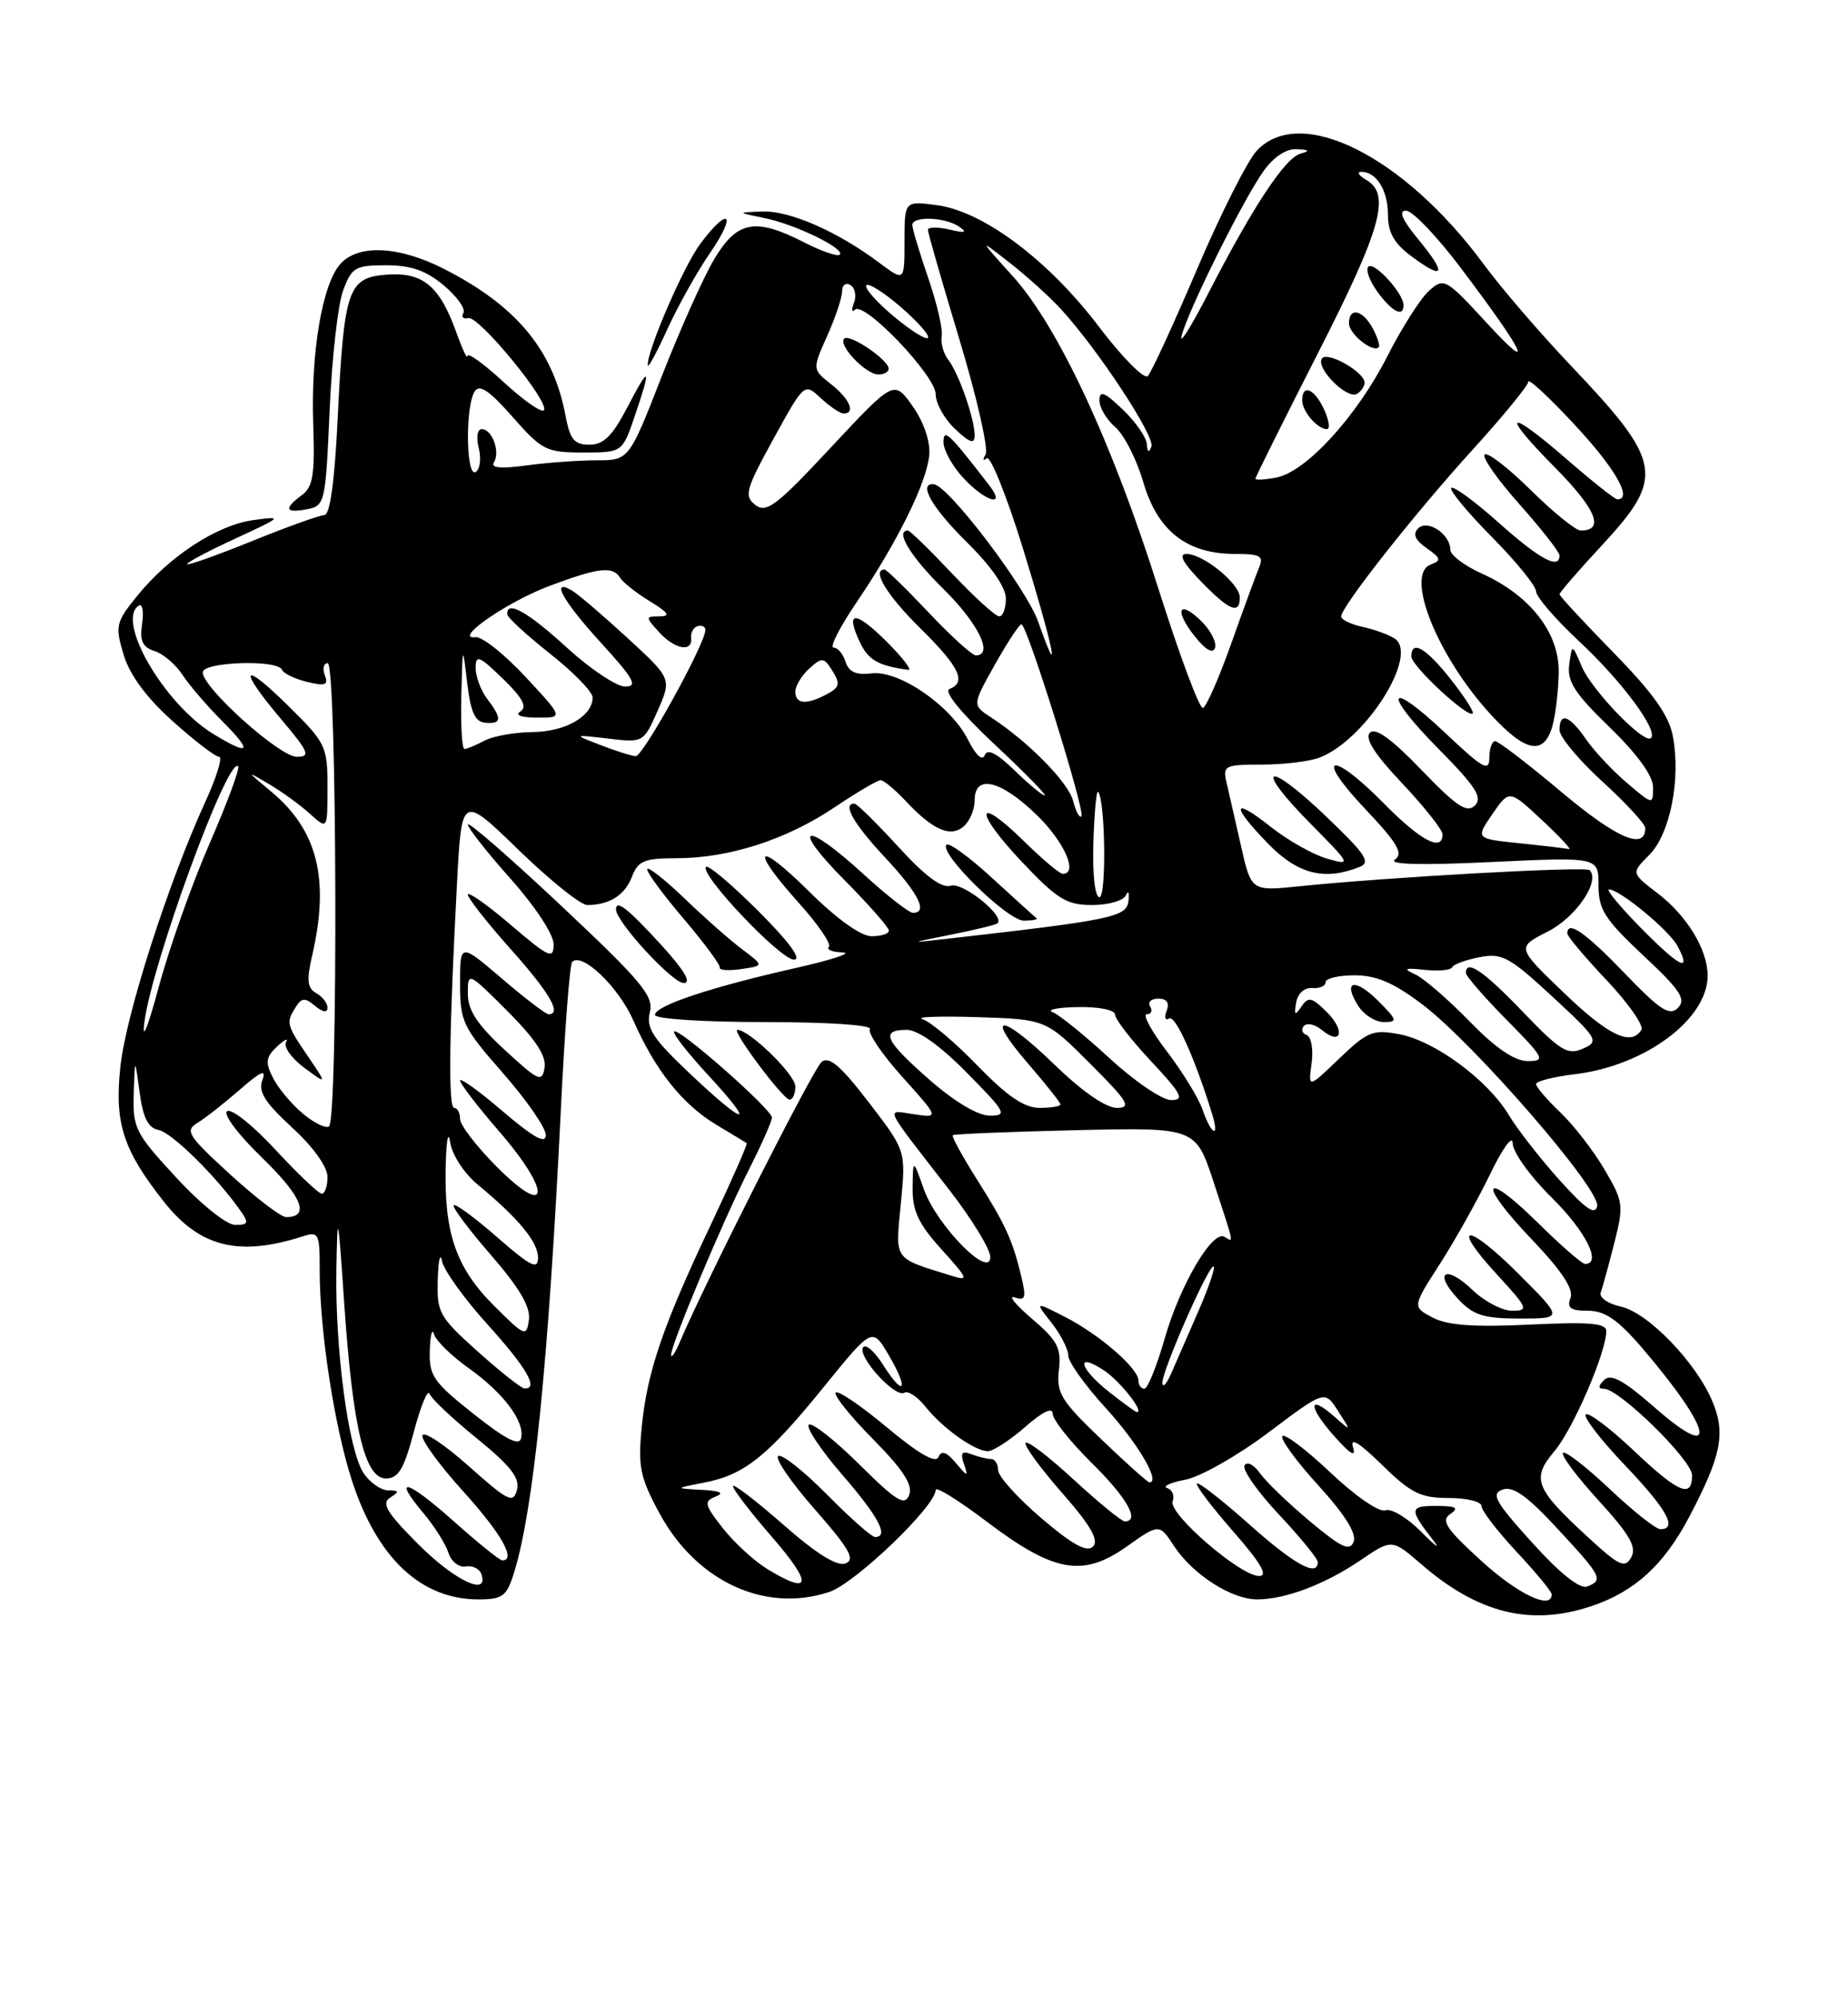 <?xml version="1.0" encoding="UTF-8" standalone="no"?>
<!DOCTYPE svg PUBLIC "-//W3C//DTD SVG 1.1//EN" "http://www.w3.org/Graphics/SVG/1.1/DTD/svg11.dtd" >
<svg xmlns="http://www.w3.org/2000/svg" xmlns:xlink="http://www.w3.org/1999/xlink" version="1.1" viewBox="0 0 237 256">
 <g >
 <path fill="currentColor"
d=" M 204.10 205.86 C 209.66 204.00 213.44 200.54 216.68 194.34 C 220.76 186.57 221.33 183.71 219.61 179.62 C 217.53 174.63 211.35 168.24 207.87 167.47 C 206.20 167.11 205.05 166.29 205.29 165.66 C 205.52 165.02 206.30 162.19 207.02 159.36 C 208.26 154.46 208.20 154.02 205.75 149.86 C 204.34 147.46 201.79 144.18 200.09 142.56 C 198.39 140.95 197.00 139.32 197.00 138.95 C 197.00 138.58 199.22 138.02 201.93 137.69 C 210.94 136.63 219.00 130.65 219.00 125.05 C 219.00 121.73 216.35 117.37 212.59 114.50 C 209.19 111.90 209.19 111.90 211.51 109.58 C 214.18 106.91 215.58 99.90 214.54 94.37 C 214.04 91.70 212.02 88.85 206.93 83.65 C 203.12 79.75 200.00 76.39 200.00 76.17 C 200.00 75.95 202.47 73.09 205.50 69.83 C 213.54 61.14 213.21 59.23 201.53 46.94 C 197.58 42.79 192.50 36.89 190.25 33.83 C 180.00 19.96 166.77 13.35 161.18 19.31 C 159.99 20.58 156.54 27.41 153.52 34.49 C 150.50 41.57 147.66 47.74 147.20 48.20 C 146.74 48.66 143.92 45.81 140.93 41.87 C 134.47 33.36 126.13 27.10 120.18 26.30 C 116.00 25.74 116.00 25.74 116.00 30.92 C 116.00 36.10 116.00 36.10 112.75 33.67 C 107.43 29.68 101.30 26.99 97.79 27.11 C 94.50 27.23 94.50 27.23 98.00 27.94 C 101.95 28.73 108.45 31.89 107.69 32.64 C 107.42 32.92 105.37 32.21 103.14 31.07 C 96.85 27.86 94.53 28.29 91.59 33.23 C 90.20 35.56 87.18 42.31 84.87 48.23 C 80.66 59.00 80.66 59.00 76.47 59.00 C 74.17 59.00 70.12 59.30 67.48 59.66 C 64.19 60.11 62.89 59.98 63.35 59.25 C 64.18 57.90 63.11 55.00 61.78 55.00 C 61.22 55.00 61.05 56.07 61.40 57.44 C 61.73 58.78 61.56 60.16 61.00 60.50 C 59.77 61.26 59.65 52.10 60.87 50.18 C 61.49 49.20 62.74 50.04 65.73 53.43 C 69.50 57.72 70.06 58.00 74.78 58.00 C 79.81 58.00 79.81 58.00 81.41 53.32 C 83.59 46.92 83.34 46.66 80.43 52.25 C 78.54 55.88 77.41 57.00 75.59 57.00 C 73.65 57.00 73.10 56.33 72.53 53.30 C 70.95 44.86 66.23 39.18 56.89 34.44 C 51.13 31.52 45.96 31.28 43.66 33.82 C 41.34 36.38 39.85 45.14 40.17 54.35 C 40.39 60.83 40.14 62.42 38.72 63.46 C 36.35 65.20 36.57 65.81 39.37 65.27 C 41.67 64.83 41.75 64.47 42.27 52.66 C 42.56 45.97 43.33 39.04 44.00 37.25 C 45.10 34.27 45.55 34.00 49.52 34.00 C 52.72 34.00 54.65 34.68 56.93 36.59 C 58.62 38.02 59.75 39.60 59.43 40.12 C 59.11 40.63 59.40 40.93 60.06 40.77 C 61.44 40.46 70.64 51.70 69.74 52.59 C 69.42 52.92 67.09 51.28 64.58 48.96 C 62.06 46.64 59.98 45.14 59.96 45.62 C 59.93 46.11 59.30 44.78 58.55 42.68 C 56.40 36.66 54.25 34.86 49.62 35.20 C 44.60 35.58 44.12 36.98 43.30 53.75 C 42.92 61.65 42.32 66.01 41.60 66.02 C 41.00 66.03 36.79 67.54 32.25 69.38 C 27.71 71.22 24.00 72.53 24.00 72.30 C 24.00 72.07 26.81 70.58 30.25 69.00 C 36.23 66.24 36.33 66.14 32.50 66.66 C 27.84 67.30 21.72 71.28 17.59 76.38 C 14.85 79.76 14.75 80.21 15.85 83.91 C 16.63 86.51 18.76 89.40 22.13 92.42 C 24.93 94.94 27.61 97.00 28.10 97.00 C 28.58 97.00 27.79 99.59 26.34 102.75 C 21.57 113.17 16.15 130.05 15.44 136.70 C 14.66 143.96 15.78 147.41 21.07 154.09 C 25.63 159.84 30.63 161.09 38.75 158.49 C 40.88 157.80 41.00 158.03 41.00 162.81 C 41.00 170.60 42.88 182.84 45.14 189.78 C 48.38 199.73 54.00 205.00 61.37 205.00 C 64.41 205.00 64.97 204.60 65.87 201.75 C 68.41 193.75 70.33 174.82 71.93 142.17 C 72.42 132.09 73.07 123.59 73.38 123.29 C 74.66 122.01 79.33 126.50 81.24 130.83 C 84.05 137.20 87.52 141.55 91.86 144.16 C 93.86 145.36 95.62 146.42 95.76 146.52 C 95.91 146.61 93.81 151.37 91.10 157.10 C 84.94 170.09 82.95 175.97 82.28 183.13 C 81.81 188.01 82.12 189.46 84.61 194.02 C 89.34 202.71 98.12 206.77 106.34 204.05 C 109.67 202.95 120.00 193.05 120.00 190.96 C 120.00 190.48 122.92 192.29 126.49 194.99 C 135.13 201.53 138.83 202.21 144.43 198.27 C 148.67 195.27 148.67 195.27 150.58 198.18 C 152.97 201.81 157.95 205.00 161.22 205.00 C 164.84 205.00 169.94 203.07 174.51 199.96 C 178.51 197.24 178.51 197.24 182.31 200.52 C 189.59 206.81 196.33 208.46 204.10 205.86 Z  M 91.08 32.39 C 94.55 27.34 93.46 26.36 89.81 31.25 C 87.63 34.17 82.88 45.19 83.08 46.84 C 83.13 47.20 84.27 45.09 85.61 42.14 C 86.96 39.19 89.42 34.80 91.08 32.39 Z  M 189.94 200.03 C 185.46 195.94 184.76 194.89 186.00 194.05 C 187.16 193.26 186.76 193.03 184.19 193.02 C 180.71 193.00 180.69 193.44 183.90 197.55 C 184.78 198.68 184.04 198.13 182.26 196.33 C 180.48 194.53 178.41 193.29 177.66 193.58 C 176.88 193.87 173.81 191.76 170.60 188.72 C 167.47 185.76 164.70 183.67 164.45 184.08 C 164.20 184.49 166.29 187.34 169.10 190.42 C 172.45 194.09 174.00 196.55 173.60 197.60 C 173.11 198.88 172.04 198.38 167.98 194.98 C 165.22 192.67 162.34 189.90 161.58 188.82 C 160.83 187.74 159.94 187.29 159.61 187.82 C 159.28 188.35 161.26 191.18 164.01 194.11 C 166.75 197.03 169.00 199.78 169.00 200.21 C 169.00 202.19 166.00 200.54 160.20 195.37 C 156.74 192.29 153.73 189.94 153.51 190.15 C 153.30 190.37 155.38 193.12 158.14 196.27 C 161.71 200.35 162.68 202.00 161.47 202.00 C 159.06 202.00 149.79 193.99 150.39 192.43 C 150.66 191.71 150.35 190.95 149.69 190.73 C 149.04 190.51 150.08 190.03 152.00 189.66 C 153.93 189.30 158.74 186.57 162.70 183.59 C 169.89 178.18 169.89 178.18 171.60 180.84 C 173.31 183.50 173.31 183.50 171.15 181.59 C 167.75 178.59 167.72 180.26 171.10 184.06 C 173.17 186.40 173.95 186.86 173.52 185.50 C 173.10 184.16 174.32 184.90 177.23 187.75 C 180.95 191.39 182.18 192.00 185.79 192.00 C 188.10 192.00 190.00 192.47 190.00 193.04 C 190.00 193.62 192.03 196.25 194.50 198.90 C 196.97 201.54 199.00 204.00 199.00 204.35 C 199.00 206.41 194.66 204.34 189.94 200.03 Z  M 196.50 197.73 C 191.74 192.48 191.18 191.46 192.70 190.92 C 194.03 190.44 195.86 191.74 199.70 195.89 C 205.43 202.06 205.67 202.53 203.54 203.35 C 202.61 203.70 200.06 201.67 196.50 197.73 Z  M 53.65 197.94 C 49.59 193.87 48.88 192.69 50.04 191.95 C 51.26 191.18 51.21 191.03 49.77 191.02 C 48.82 191.01 47.39 189.99 46.59 188.75 C 44.67 185.77 42.96 172.86 43.14 162.68 C 43.28 155.07 43.35 155.37 44.14 167.00 C 45.24 183.04 46.78 189.50 49.49 189.50 C 51.09 189.50 51.81 188.30 53.08 183.50 C 53.95 180.20 54.86 178.02 55.08 178.64 C 55.31 179.27 58.05 181.85 61.16 184.37 C 65.48 187.88 66.70 189.44 66.30 190.96 C 65.83 192.75 65.17 192.42 60.15 187.95 C 57.06 185.19 54.37 183.40 54.18 183.97 C 53.99 184.54 56.35 187.78 59.42 191.17 C 64.33 196.60 66.25 200.00 64.41 200.00 C 64.09 200.00 61.30 197.76 58.23 195.02 C 52.17 189.62 50.21 189.09 54.31 193.95 C 55.71 195.62 57.15 197.90 57.51 199.02 C 57.86 200.14 58.86 200.93 59.72 200.78 C 60.59 200.62 61.49 201.06 61.73 201.75 C 62.76 204.70 58.32 202.61 53.65 197.94 Z  M 98.41 201.11 C 96.71 200.07 94.14 197.71 92.69 195.86 C 90.33 192.85 90.24 192.43 91.78 191.82 C 92.95 191.36 92.38 191.08 90.00 190.96 C 86.50 190.77 86.50 190.77 90.31 190.03 C 95.48 189.03 98.41 186.69 105.68 177.73 C 111.87 170.11 111.87 170.11 113.97 173.68 C 116.60 178.14 115.97 179.23 113.25 174.93 C 112.15 173.20 111.00 172.19 110.68 172.71 C 109.95 173.89 114.83 179.23 115.98 178.51 C 116.45 178.22 117.66 179.01 118.67 180.28 C 120.90 183.07 125.00 186.00 126.69 186.00 C 127.37 186.00 129.52 184.60 131.47 182.90 C 133.66 180.97 135.00 180.32 135.00 181.18 C 135.00 181.95 137.25 184.79 140.00 187.50 C 144.52 191.95 146.25 195.00 144.25 195.00 C 143.84 195.00 140.90 192.59 137.71 189.66 C 134.53 186.72 131.75 184.60 131.53 184.94 C 131.32 185.29 133.42 188.17 136.21 191.35 C 139.88 195.53 140.97 197.43 140.18 198.22 C 139.39 199.01 137.56 198.01 133.54 194.58 C 130.49 191.98 128.00 189.21 128.00 188.42 C 128.00 187.64 127.59 187.00 127.08 187.00 C 126.58 187.00 125.45 186.72 124.57 186.39 C 123.35 185.92 123.13 186.22 123.62 187.64 C 124.21 189.33 124.11 189.32 122.57 187.50 C 121.36 186.07 120.73 185.86 120.35 186.76 C 120.00 187.60 117.78 186.32 113.78 182.98 C 110.46 180.20 107.49 178.18 107.18 178.49 C 106.87 178.80 109.02 181.48 111.95 184.45 C 115.83 188.38 117.09 190.32 116.60 191.60 C 116.03 193.08 114.99 192.44 110.16 187.65 C 106.98 184.51 104.09 182.25 103.72 182.62 C 103.35 182.98 105.29 185.87 108.02 189.03 C 112.69 194.41 114.05 197.00 112.22 197.00 C 111.78 197.00 109.01 194.55 106.05 191.55 C 103.08 188.55 100.28 186.33 99.81 186.62 C 99.34 186.91 101.45 189.99 104.50 193.46 C 108.94 198.52 109.72 199.89 108.43 200.39 C 107.35 200.80 104.68 199.14 100.41 195.38 C 96.88 192.29 94.00 190.09 94.00 190.49 C 94.00 190.90 96.29 193.88 99.10 197.11 C 104.27 203.08 104.02 204.53 98.41 201.11 Z  M 203.57 196.95 C 196.84 190.75 196.37 189.53 199.37 185.98 C 201.76 183.14 206.00 173.31 206.00 170.61 C 206.00 169.59 203.85 169.41 196.18 169.78 C 189.01 170.12 185.65 169.88 183.74 168.88 C 181.12 167.50 181.12 167.50 184.66 162.00 C 186.61 158.97 189.50 153.80 191.10 150.50 C 192.72 147.14 194.00 145.40 194.00 146.54 C 194.00 147.66 196.25 150.79 199.00 153.50 C 203.36 157.80 205.48 162.00 203.28 162.00 C 202.89 162.00 200.20 159.66 197.31 156.81 C 190.14 149.73 189.37 151.44 196.40 158.81 C 200.28 162.87 201.85 165.24 201.41 166.36 C 200.92 167.64 201.41 168.00 203.64 168.00 C 205.81 168.00 207.48 169.14 210.58 172.75 C 219.63 183.31 220.56 187.71 212.18 180.38 C 208.22 176.91 206.58 176.02 205.73 176.87 C 204.94 177.66 204.93 178.00 205.69 178.00 C 207.67 178.00 217.00 187.15 217.00 189.09 C 217.00 192.11 215.27 191.37 209.43 185.84 C 206.43 183.01 203.70 180.96 203.37 181.30 C 203.04 181.63 205.29 184.55 208.38 187.79 C 213.78 193.45 215.20 196.00 212.94 196.00 C 212.36 196.00 209.43 193.68 206.43 190.84 C 203.43 188.01 200.74 185.93 200.45 186.22 C 200.16 186.51 202.22 189.26 205.03 192.34 C 209.02 196.71 209.93 198.30 209.20 199.61 C 208.38 201.07 207.65 200.72 203.57 196.95 Z  M 194.78 163.30 C 188.10 156.62 185.86 156.72 192.04 163.42 C 195.95 167.67 196.09 168.00 193.93 168.00 C 192.65 168.00 190.35 166.80 188.82 165.32 C 185.37 162.02 183.77 163.06 187.00 166.50 C 188.96 168.59 190.27 169.00 194.91 169.00 C 200.48 169.00 200.48 169.00 194.78 163.30 Z  M 141.21 184.45 C 136.07 179.54 135.46 178.53 135.80 175.60 C 136.13 172.78 135.62 171.82 132.34 169.02 C 130.23 167.22 129.23 165.99 130.13 166.29 C 131.50 166.76 131.63 166.34 130.99 163.67 C 129.85 158.91 128.98 157.01 125.27 151.14 C 123.41 148.19 122.02 145.66 122.19 145.50 C 122.36 145.35 129.44 145.06 137.92 144.86 C 153.33 144.50 153.33 144.50 155.64 151.50 C 158.34 159.72 158.25 159.27 157.05 158.53 C 155.52 157.58 151.34 164.67 149.36 171.59 C 148.35 175.11 147.18 178.00 146.76 178.00 C 146.34 178.00 146.00 177.53 146.00 176.95 C 146.00 175.38 141.01 171.06 136.60 168.80 C 132.70 166.81 132.70 166.81 134.85 169.54 C 136.03 171.04 137.00 172.93 137.00 173.74 C 137.00 174.56 139.19 177.62 141.87 180.54 C 145.97 185.04 148.88 190.00 147.41 190.00 C 147.18 190.00 144.39 187.50 141.21 184.45 Z  M 60.75 181.24 C 55.58 177.15 55.01 176.33 55.12 173.10 C 55.18 171.12 55.42 170.18 55.66 171.00 C 55.89 171.82 57.88 173.78 60.08 175.34 C 64.59 178.55 67.33 182.20 66.83 184.35 C 66.60 185.38 64.84 184.48 60.75 181.24 Z  M 142.25 178.42 C 138.42 175.40 137.86 173.21 141.54 175.62 C 143.62 176.98 146.82 181.03 145.79 180.99 C 145.63 180.98 144.04 179.83 142.25 178.42 Z  M 61.25 173.21 C 56.31 168.78 56.01 168.23 56.14 164.00 C 56.21 161.53 56.46 160.46 56.69 161.64 C 56.92 162.82 59.56 166.49 62.56 169.80 C 67.57 175.34 69.14 178.07 67.25 177.96 C 66.84 177.93 64.14 175.80 61.25 173.21 Z  M 149.07 177.26 C 148.99 175.75 155.14 161.80 155.66 162.33 C 155.86 162.53 154.97 165.13 153.67 168.10 C 152.37 171.07 150.82 174.62 150.22 176.00 C 149.62 177.38 149.10 177.94 149.07 177.26 Z  M 86.07 173.69 C 85.97 172.53 92.57 156.80 96.04 149.92 C 97.67 146.70 99.00 143.69 99.00 143.25 C 99.00 142.20 87.02 131.65 86.46 132.21 C 86.23 132.44 88.19 134.96 90.83 137.81 C 97.09 144.59 95.73 144.46 88.46 137.59 C 83.72 133.11 82.84 131.76 83.34 129.76 C 83.87 127.67 82.35 125.85 71.98 116.10 C 65.39 109.91 60.00 105.22 60.00 105.68 C 60.01 106.13 62.48 109.27 65.50 112.66 C 68.65 116.19 71.00 119.77 71.00 121.03 C 71.00 123.01 70.43 122.75 65.50 118.54 C 62.48 115.96 60.00 114.22 60.00 114.67 C 60.01 115.13 62.48 118.27 65.50 121.66 C 70.50 127.25 72.09 130.00 70.36 130.00 C 70.00 130.00 67.30 127.94 64.36 125.42 C 59.00 120.85 59.00 120.85 59.00 126.06 C 59.00 130.96 59.34 131.66 64.50 137.54 C 67.53 140.99 70.00 144.56 70.00 145.48 C 70.00 146.68 68.44 145.82 64.50 142.46 C 61.48 139.87 59.00 138.09 59.00 138.49 C 59.00 138.90 61.29 141.87 64.08 145.09 C 70.76 152.81 70.51 156.35 63.75 149.59 C 61.14 146.98 59.00 144.20 59.00 143.42 C 59.00 142.64 58.66 142.00 58.25 142.00 C 57.47 142.00 57.59 132.47 58.61 113.18 C 59.21 101.86 59.21 101.86 66.50 108.93 C 70.51 112.82 74.47 116.00 75.31 116.00 C 78.15 116.00 80.15 114.74 81.05 112.36 C 81.83 110.33 82.62 110.00 86.79 110.00 C 93.48 110.00 100.89 107.61 107.02 103.48 C 109.87 101.57 112.53 100.00 112.93 100.00 C 113.33 100.00 114.74 101.17 116.08 102.59 C 119.61 106.37 121.85 107.37 123.56 105.95 C 124.35 105.29 125.00 103.76 125.00 102.54 C 125.00 99.17 128.39 100.00 133.02 104.52 C 136.53 107.95 138.30 112.00 136.29 112.00 C 135.90 112.00 133.66 110.12 131.31 107.81 C 125.08 101.70 124.86 103.91 131.03 110.44 C 135.60 115.27 136.78 116.00 140.06 116.00 C 142.14 116.00 144.09 115.44 144.40 114.75 C 144.71 114.06 144.85 114.40 144.72 115.49 C 144.47 117.54 142.62 117.92 121.50 120.32 C 116.50 120.89 116.50 120.89 122.00 119.79 C 125.03 119.19 127.69 118.54 127.92 118.35 C 128.97 117.46 123.49 113.03 121.94 113.52 C 120.78 113.89 118.66 112.31 115.20 108.53 C 112.42 105.49 109.89 103.00 109.57 103.00 C 107.99 103.00 109.45 105.56 113.50 109.90 C 117.80 114.50 119.06 117.00 117.08 117.00 C 116.57 117.00 113.70 114.75 110.69 112.00 C 103.13 105.09 101.27 105.70 108.28 112.78 C 111.43 115.96 114.00 118.88 114.00 119.28 C 114.00 119.68 113.00 120.00 111.78 120.00 C 110.42 120.00 107.32 117.79 103.78 114.28 C 96.97 107.54 96.03 108.59 102.47 115.76 C 104.93 118.49 106.65 121.01 106.30 121.36 C 105.95 121.71 106.75 122.04 108.08 122.08 C 109.41 122.13 106.68 123.03 102.01 124.08 C 91.14 126.53 84.00 128.91 84.00 130.08 C 84.00 130.60 90.17 131.00 98.06 131.00 C 106.10 131.00 111.88 131.38 111.56 131.90 C 111.26 132.39 113.13 135.16 115.73 138.04 C 120.45 143.29 120.45 143.29 117.22 142.82 C 113.53 142.28 113.10 141.37 121.75 152.52 C 124.64 156.25 127.00 160.11 127.00 161.10 C 127.00 164.05 120.14 157.08 118.49 152.45 C 117.09 148.50 117.09 148.50 117.04 152.25 C 117.01 155.21 117.79 156.87 120.75 160.14 C 124.20 163.96 124.30 164.23 122.00 163.51 C 114.48 161.17 114.82 161.65 115.53 154.25 C 116.19 147.50 116.19 147.50 111.41 141.28 C 107.79 136.57 106.32 135.32 105.36 136.12 C 104.27 137.02 90.39 164.44 87.19 172.00 C 86.61 173.38 86.10 174.14 86.07 173.69 Z  M 102.00 139.25 C 102.00 137.74 96.11 132.00 94.57 132.00 C 93.75 132.00 100.38 140.87 101.25 140.94 C 101.66 140.97 102.00 140.21 102.00 139.25 Z  M 84.92 121.25 C 80.53 116.44 79.00 115.24 79.00 116.56 C 79.00 118.15 86.23 126.00 87.69 126.00 C 88.72 126.00 87.76 124.37 84.92 121.25 Z  M 95.24 121.72 C 93.73 120.60 90.36 117.63 87.75 115.12 C 85.14 112.62 83.00 110.96 83.00 111.43 C 83.00 111.90 85.14 114.79 87.75 117.85 C 90.36 120.92 92.41 123.70 92.31 124.03 C 92.21 124.36 93.44 124.44 95.05 124.21 C 97.98 123.78 97.98 123.78 95.24 121.72 Z  M 97.28 116.80 C 93.86 113.38 90.84 110.83 90.55 111.11 C 89.66 112.01 100.07 123.00 101.82 123.00 C 102.88 123.00 101.23 120.75 97.28 116.80 Z  M 132.92 117.68 C 132.69 117.51 130.13 115.19 127.23 112.53 C 124.34 109.87 121.71 107.96 121.39 108.27 C 120.35 109.31 129.20 118.00 131.29 118.00 C 132.42 118.00 133.15 117.86 132.92 117.68 Z  M 63.31 167.31 C 58.49 162.49 56.95 158.04 57.16 149.50 C 57.23 146.20 57.49 144.80 57.73 146.38 C 57.98 148.04 59.50 150.38 61.32 151.88 C 66.56 156.22 69.00 159.19 69.00 161.22 C 69.00 162.80 68.04 162.31 63.80 158.61 C 60.94 156.11 58.42 154.25 58.19 154.48 C 57.96 154.71 60.11 157.58 62.97 160.87 C 66.65 165.11 68.06 167.52 67.83 169.17 C 67.52 171.39 67.30 171.30 63.31 167.31 Z  M 22.61 150.94 C 17.36 145.27 17.01 144.59 17.15 140.19 C 17.30 135.50 17.30 135.50 17.90 139.99 C 18.34 143.27 19.00 144.58 20.33 144.83 C 22.03 145.15 27.73 150.77 30.81 155.14 C 31.95 156.76 31.87 157.00 30.16 157.00 C 29.06 157.00 25.77 154.36 22.61 150.94 Z  M 29.50 150.51 C 24.11 145.58 23.68 144.92 25.31 143.93 C 26.31 143.33 28.75 141.41 30.75 139.67 C 33.45 137.31 34.20 136.99 33.65 138.43 C 33.09 139.91 33.96 141.30 37.46 144.52 C 40.16 146.99 42.00 149.56 42.00 150.84 C 42.00 152.03 41.67 153.00 41.27 153.00 C 40.87 153.00 38.20 150.47 35.35 147.39 C 32.50 144.30 29.71 142.06 29.14 142.42 C 28.55 142.78 30.53 145.41 33.66 148.44 C 38.74 153.36 39.80 156.00 36.69 156.00 C 36.04 156.00 32.80 153.53 29.50 150.51 Z  M 200.00 151.25 C 197.53 148.50 194.60 144.75 193.50 142.92 C 190.80 138.42 184.01 133.41 179.45 132.56 C 176.07 131.92 175.37 132.21 171.75 135.68 C 167.77 139.50 167.77 139.50 168.21 136.27 C 168.45 134.49 168.17 132.88 167.57 132.66 C 166.98 132.45 166.83 131.92 167.23 131.49 C 167.63 131.07 168.65 131.29 169.50 132.00 C 172.02 134.09 172.59 132.14 170.16 129.72 C 168.24 127.81 167.79 127.71 166.91 129.00 C 166.08 130.23 165.95 130.14 166.23 128.50 C 166.43 127.34 167.29 126.56 168.29 126.64 C 169.23 126.72 170.00 126.38 170.00 125.89 C 170.00 125.40 171.69 125.00 173.75 125.01 C 176.53 125.01 178.77 125.98 182.44 128.76 C 189.08 133.80 205.26 152.44 204.83 154.58 C 204.59 155.82 203.34 154.96 200.00 151.25 Z  M 176.76 128.30 C 173.75 125.29 172.15 125.67 174.17 128.90 C 174.89 130.06 176.38 131.00 177.47 131.00 C 179.27 131.00 179.21 130.76 176.76 128.30 Z  M 38.79 142.69 C 37.36 141.49 35.65 139.44 35.00 138.13 C 34.00 136.16 34.09 135.49 35.54 134.13 C 36.50 133.24 37.01 132.99 36.68 133.59 C 36.35 134.19 37.40 135.66 39.02 136.86 C 41.96 139.03 41.96 139.03 39.48 135.38 C 36.71 131.30 36.66 131.09 37.94 129.06 C 38.69 127.87 39.12 127.85 40.42 128.94 C 41.40 129.75 42.00 129.84 42.00 129.17 C 42.00 128.58 41.35 127.73 40.55 127.29 C 39.41 126.65 39.30 125.64 40.03 122.49 C 42.30 112.68 40.74 106.42 34.77 101.45 C 31.53 98.75 31.53 98.75 34.50 100.50 C 36.15 101.47 38.51 103.18 39.75 104.31 C 42.00 106.35 42.00 106.35 42.00 100.89 C 42.00 95.66 41.79 95.22 37.00 90.50 C 30.97 84.56 30.44 85.52 36.06 92.19 C 39.62 96.40 39.86 97.00 38.06 97.00 C 35.85 97.00 26.00 88.16 26.00 86.18 C 26.00 84.82 35.63 84.50 36.17 85.85 C 36.35 86.31 37.79 87.01 39.38 87.40 C 41.73 87.97 42.14 87.82 41.66 86.55 C 41.33 85.70 41.50 85.00 42.03 85.00 C 43.22 85.00 43.38 143.65 42.19 144.38 C 41.75 144.66 40.21 143.90 38.79 142.69 Z  M 154.23 142.25 C 153.71 140.74 151.64 137.36 149.64 134.75 C 147.65 132.14 146.49 130.00 147.07 130.00 C 147.64 130.00 147.84 129.55 147.50 129.00 C 147.16 128.45 147.63 128.00 148.55 128.00 C 149.64 128.00 150.01 128.53 149.62 129.55 C 149.29 130.41 149.43 130.85 149.94 130.54 C 150.73 130.05 153.23 135.60 155.44 142.75 C 156.44 145.97 155.38 145.54 154.23 142.25 Z  M 119.23 138.42 C 113.48 133.39 112.84 132.00 116.28 132.00 C 117.73 132.00 120.57 134.02 124.00 137.50 C 129.00 142.56 129.24 143.00 126.95 143.00 C 125.43 143.00 122.44 141.23 119.23 138.42 Z  M 125.37 136.59 C 122.48 133.61 119.31 130.93 118.31 130.63 C 117.32 130.33 120.47 130.22 125.31 130.37 C 134.13 130.65 134.13 130.65 139.80 136.32 C 144.69 141.21 145.16 142.00 143.22 142.00 C 141.83 142.00 138.75 139.87 135.27 136.49 C 128.38 129.82 126.14 129.73 131.87 136.35 C 134.14 138.98 136.00 141.32 136.00 141.56 C 136.00 141.80 134.79 142.00 133.31 142.00 C 131.36 142.00 129.16 140.50 125.37 136.59 Z  M 142.31 135.65 C 139.11 132.71 135.82 130.04 135.00 129.73 C 134.18 129.42 135.64 129.12 138.25 129.08 C 140.93 129.03 143.00 129.45 143.00 130.04 C 143.00 130.62 145.09 133.32 147.64 136.04 C 151.57 140.24 151.96 141.00 150.19 141.00 C 149.05 141.00 145.50 138.59 142.31 135.65 Z  M 64.75 134.59 C 61.22 131.34 60.00 129.49 60.00 127.37 C 60.00 124.54 60.02 124.54 65.09 129.61 C 68.65 133.17 70.08 135.34 69.84 136.83 C 69.53 138.78 69.08 138.58 64.75 134.59 Z  M 188.46 130.91 C 185.73 128.10 182.60 125.40 181.50 124.89 C 179.88 124.15 180.12 124.03 182.73 124.31 C 184.50 124.49 186.07 124.35 186.23 123.98 C 186.38 123.62 187.95 123.03 189.73 122.69 C 192.63 122.12 193.56 122.63 199.09 127.74 C 204.95 133.17 205.12 133.47 203.00 134.41 C 201.06 135.28 200.10 134.69 195.31 129.70 C 190.26 124.44 188.00 122.90 188.00 124.72 C 188.00 125.11 190.35 127.81 193.22 130.72 C 198.07 135.63 198.26 136.00 195.93 136.00 C 194.23 136.00 191.82 134.35 188.46 130.91 Z  M 18.52 131.00 C 19.51 123.40 29.23 96.89 30.54 98.21 C 30.79 98.46 29.15 102.90 26.89 108.08 C 24.63 113.26 21.69 121.55 20.36 126.50 C 18.94 131.77 18.17 133.64 18.52 131.00 Z  M 200.50 127.19 C 194.50 121.43 194.50 121.43 198.50 119.40 C 202.12 117.56 205.27 112.94 203.86 111.53 C 203.35 111.02 178.07 112.42 166.59 113.60 C 160.46 114.23 160.46 114.23 159.14 108.36 C 158.41 105.14 157.58 101.49 157.29 100.25 C 156.80 98.14 157.09 98.00 161.82 98.00 C 164.60 98.00 167.92 97.60 169.21 97.11 C 175.10 94.87 182.02 83.95 178.87 81.85 C 178.12 81.35 176.26 80.68 174.75 80.35 C 173.24 80.02 172.00 79.42 172.00 79.02 C 172.00 77.77 181.42 65.82 188.85 57.65 C 192.78 53.33 196.00 49.40 196.00 48.92 C 196.00 48.44 198.70 50.95 202.00 54.50 C 207.18 60.07 209.42 64.00 207.42 64.00 C 207.10 64.00 204.26 61.75 201.09 59.00 C 193.25 52.18 192.27 52.70 199.40 59.90 C 204.72 65.28 205.84 68.00 202.72 68.00 C 202.08 68.00 199.20 65.66 196.31 62.81 C 193.41 59.95 190.76 57.91 190.40 58.26 C 190.05 58.62 192.06 61.49 194.88 64.65 C 197.70 67.81 200.00 70.76 200.00 71.20 C 200.00 73.05 197.48 71.70 192.23 67.02 C 189.15 64.27 186.41 62.26 186.12 62.54 C 185.84 62.82 188.18 65.64 191.31 68.81 C 194.44 71.97 197.00 75.12 197.00 75.81 C 197.00 76.49 199.49 79.37 202.52 82.20 C 207.96 87.26 212.70 93.63 211.73 94.60 C 210.88 95.45 204.14 88.48 202.85 85.42 C 201.61 82.50 201.61 82.50 201.25 85.17 C 200.95 87.33 201.95 88.88 206.44 93.23 C 210.00 96.68 212.00 99.44 212.00 100.91 C 212.00 103.18 211.98 103.18 208.65 100.35 C 206.80 98.78 204.44 96.26 203.40 94.75 C 201.27 91.67 200.00 91.23 200.00 93.57 C 200.00 94.44 202.47 97.41 205.50 100.17 C 208.53 102.94 211.00 105.62 211.00 106.13 C 211.00 109.03 207.38 107.49 200.33 101.58 C 196.03 97.96 192.16 95.00 191.75 95.00 C 191.34 95.00 191.00 95.97 191.00 97.15 C 191.00 98.97 190.16 98.49 185.44 94.03 C 177.91 86.91 177.14 88.56 184.52 96.02 C 189.27 100.82 190.17 102.23 189.15 103.24 C 188.14 104.25 186.80 103.37 182.30 98.69 C 178.47 94.70 176.39 93.21 175.69 93.91 C 174.98 94.62 176.28 96.66 179.83 100.41 C 182.67 103.42 185.00 106.36 185.00 106.94 C 185.00 109.24 182.20 107.77 177.50 103.00 C 170.72 96.11 168.44 96.66 175.00 103.60 C 179.22 108.05 180.01 109.40 178.90 110.17 C 177.98 110.81 182.24 110.92 191.25 110.49 C 205.00 109.84 205.00 109.84 205.00 113.46 C 205.00 116.58 205.80 117.83 210.75 122.47 C 215.50 126.91 216.27 128.07 215.20 129.17 C 214.12 130.27 212.94 129.51 208.36 124.75 C 203.32 119.51 201.00 117.90 201.00 119.65 C 201.00 120.01 203.28 122.71 206.06 125.65 C 208.84 128.60 210.84 131.45 210.50 132.00 C 209.18 134.14 206.26 132.73 200.50 127.19 Z  M 174.31 111.14 C 175.86 110.54 175.21 109.55 170.02 104.60 C 162.38 97.31 160.68 98.09 168.01 105.51 C 173.31 110.87 173.35 110.96 170.18 110.05 C 168.40 109.54 165.16 107.71 162.97 105.98 C 157.98 102.02 157.83 103.22 162.70 108.21 C 166.45 112.04 169.85 112.90 174.31 111.14 Z  M 199.11 92.99 C 199.49 91.62 199.85 88.60 199.90 86.28 C 200.02 81.17 196.29 76.34 190.05 73.52 C 187.82 72.52 186.00 71.14 186.00 70.47 C 186.00 68.46 183.08 66.52 181.87 67.73 C 181.15 68.45 181.48 69.23 182.96 70.26 C 184.81 71.55 184.88 71.83 183.47 72.37 C 180.12 73.66 184.36 84.19 191.24 91.64 C 195.69 96.47 198.03 96.88 199.11 92.99 Z  M 186.04 87.05 C 182.85 83.02 181.00 81.96 181.00 84.14 C 181.00 85.35 188.23 92.06 188.87 91.45 C 189.07 91.25 187.80 89.27 186.04 87.05 Z  M 210.48 118.98 C 207.78 116.24 205.93 114.00 206.35 114.00 C 207.71 114.00 214.05 119.23 215.13 121.24 C 217.02 124.78 215.43 124.00 210.48 118.98 Z  M 140.22 108.05 C 140.34 104.23 140.61 101.28 140.82 101.49 C 141.75 102.42 141.92 115.00 141.00 115.00 C 140.43 115.00 140.10 112.09 140.22 108.05 Z  M 194.86 108.08 C 189.23 107.50 189.23 107.50 191.39 104.35 C 193.56 101.20 193.56 101.20 197.74 105.10 C 200.04 107.24 201.60 108.92 201.21 108.83 C 200.82 108.74 197.96 108.40 194.86 108.08 Z  M 137.63 102.67 C 137.04 100.31 131.88 95.06 127.08 91.94 C 124.68 90.37 124.68 90.37 127.59 85.19 C 129.19 82.34 130.72 80.01 131.00 80.02 C 131.72 80.05 139.24 104.10 138.69 104.64 C 138.44 104.89 137.97 104.00 137.63 102.67 Z  M 130.12 98.75 C 127.83 96.53 126.62 95.91 126.29 96.80 C 125.99 97.59 125.14 96.80 124.15 94.83 C 121.94 90.44 115.31 85.88 111.76 86.31 C 109.80 86.55 108.86 86.13 108.44 84.83 C 108.13 83.82 107.43 83.00 106.90 83.00 C 106.36 83.00 107.68 80.41 109.82 77.25 C 115.13 69.43 118.91 61.74 119.18 58.26 C 119.31 56.53 118.44 54.03 117.02 52.03 C 114.65 48.70 114.65 48.70 106.57 57.34 C 99.59 64.83 98.28 65.82 96.87 64.72 C 95.40 63.58 95.62 62.76 99.19 56.26 C 103.15 49.06 103.15 49.06 105.26 51.03 C 106.43 52.11 107.74 53.00 108.19 53.00 C 109.77 53.00 108.97 51.12 106.58 49.24 C 104.17 47.34 104.17 47.34 106.08 43.06 C 107.14 40.71 108.00 38.13 108.00 37.33 C 108.00 36.53 108.48 36.18 109.07 36.54 C 109.66 36.91 109.86 37.93 109.52 38.82 C 109.17 39.71 109.23 40.10 109.64 39.70 C 110.80 38.53 120.00 48.15 120.00 50.54 C 120.00 51.70 121.12 53.71 122.50 55.00 C 124.38 56.77 125.00 56.97 125.00 55.82 C 125.00 53.70 122.94 47.79 121.60 46.10 C 121.00 45.32 120.62 43.96 120.77 43.07 C 120.93 42.18 120.14 38.81 119.02 35.57 C 117.91 32.33 117.00 29.31 117.00 28.84 C 117.00 27.67 121.18 27.81 123.00 29.05 C 124.11 29.80 123.79 29.90 121.75 29.42 C 120.24 29.07 119.00 29.09 119.00 29.46 C 119.00 29.83 120.83 36.18 123.06 43.57 C 125.29 50.96 126.79 57.57 126.40 58.25 C 126.00 58.94 126.06 59.15 126.53 58.73 C 126.99 58.31 129.08 63.48 131.17 70.23 C 135.03 82.71 136.23 88.43 133.15 79.70 C 131.63 75.39 121.63 62.22 119.75 62.06 C 117.69 61.89 119.52 65.08 124.00 69.50 C 127.11 72.56 129.00 75.29 129.00 76.71 C 129.00 77.97 128.62 79.00 128.15 79.00 C 127.67 79.00 124.95 76.53 122.09 73.50 C 119.23 70.47 116.69 68.00 116.44 68.00 C 114.74 68.00 116.76 71.33 121.00 75.50 C 125.47 79.90 127.47 84.00 125.15 84.00 C 124.67 84.00 121.95 81.53 119.09 78.50 C 116.23 75.47 113.69 73.00 113.44 73.00 C 111.74 73.00 113.76 76.33 118.00 80.50 C 123.07 85.50 124.00 87.44 121.75 88.32 C 121.00 88.62 123.31 91.44 127.50 95.36 C 131.35 98.96 134.27 101.93 133.98 101.95 C 133.70 101.98 131.96 100.54 130.12 98.75 Z  M 113.77 82.30 C 109.69 78.23 108.35 78.22 110.26 82.28 C 111.35 84.60 112.61 85.33 116.48 85.86 C 117.02 85.94 115.80 84.34 113.77 82.30 Z  M 126.90 62.25 C 121.68 55.48 121.00 54.84 121.00 56.68 C 121.00 57.69 122.14 59.75 123.54 61.26 C 126.36 64.30 129.10 65.11 126.90 62.25 Z  M 113.97 47.25 C 113.92 46.09 108.94 42.73 108.27 43.40 C 107.44 44.23 111.03 48.00 112.65 48.00 C 113.39 48.00 113.99 47.66 113.97 47.25 Z  M 77.00 95.49 C 73.50 94.14 73.50 94.14 78.01 94.67 C 82.50 95.20 82.53 95.19 84.34 91.10 C 86.15 86.99 86.15 86.99 80.44 81.74 C 77.30 78.86 74.12 76.14 73.37 75.70 C 70.51 74.03 72.18 77.04 77.10 82.42 C 81.29 87.00 81.84 88.00 80.18 88.00 C 79.07 88.00 75.70 85.75 72.69 83.00 C 67.66 78.40 64.92 76.87 65.06 78.75 C 65.09 79.16 67.56 81.43 70.56 83.80 C 73.55 86.16 76.00 88.68 76.00 89.39 C 76.00 91.79 72.54 93.79 68.30 93.83 C 65.99 93.86 63.21 94.35 62.12 94.94 C 61.03 95.52 59.88 96.00 59.57 96.00 C 59.25 96.00 59.07 92.96 59.16 89.25 C 59.32 82.60 59.34 82.58 59.91 87.50 C 60.36 91.29 60.92 92.53 62.25 92.64 C 64.36 92.81 64.41 92.12 62.47 89.56 C 61.66 88.49 61.00 86.72 61.00 85.61 C 61.00 83.87 61.46 84.05 64.50 87.00 C 67.02 89.44 67.64 90.61 66.75 91.18 C 65.99 91.66 66.84 91.98 68.89 91.98 C 72.27 92.00 72.27 92.00 67.39 86.75 C 64.70 83.86 61.83 81.58 61.00 81.67 C 57.97 82.03 65.02 77.14 70.49 75.09 C 76.80 72.73 78.59 72.53 79.55 74.08 C 79.92 74.68 81.63 76.02 83.36 77.08 C 85.74 78.53 86.04 78.99 84.60 79.00 C 82.75 79.00 82.75 79.07 84.50 81.00 C 86.53 83.24 88.85 83.66 88.64 81.75 C 88.56 81.06 88.95 80.39 89.50 80.25 C 90.05 80.11 90.49 80.34 90.47 80.75 C 90.39 82.62 82.45 96.99 81.53 96.92 C 80.96 96.88 78.92 96.24 77.00 95.49 Z  M 27.36 94.08 C 21.02 90.21 14.80 79.48 17.82 77.61 C 18.27 77.33 18.45 78.39 18.22 79.95 C 17.90 82.14 18.27 82.95 19.81 83.44 C 20.92 83.79 22.54 85.17 23.41 86.51 C 24.29 87.85 26.60 90.53 28.54 92.47 C 32.47 96.41 32.07 96.95 27.36 94.08 Z  M 148.56 75.45 C 142.61 56.63 135.70 41.83 129.85 35.36 C 125.50 30.56 125.50 30.56 129.50 33.69 C 131.70 35.41 134.67 38.09 136.10 39.66 C 140.89 44.90 148.17 55.98 147.66 57.25 C 147.33 58.08 147.13 57.97 147.08 56.94 C 147.04 56.08 145.65 54.08 144.00 52.50 C 141.64 50.24 141.00 49.99 141.00 51.32 C 141.00 52.26 141.92 53.80 143.04 54.76 C 144.16 55.72 145.78 58.89 146.63 61.82 C 148.45 68.05 152.21 70.99 158.36 71.00 C 161.65 71.00 162.10 71.26 161.47 72.75 C 161.07 73.71 159.46 78.10 157.90 82.49 C 156.34 86.88 154.71 90.60 154.27 90.74 C 153.84 90.89 151.27 84.00 148.56 75.45 Z  M 154.15 79.70 C 151.22 76.78 150.51 78.11 153.18 81.51 C 154.58 83.28 155.55 83.85 155.82 83.05 C 156.05 82.36 155.30 80.85 154.15 79.70 Z  M 159.00 76.57 C 159.00 74.82 154.31 71.00 152.17 71.00 C 151.10 71.00 151.68 72.11 154.00 74.50 C 157.65 78.27 159.00 78.83 159.00 76.57 Z  M 102.00 88.65 C 102.00 87.92 102.80 86.58 103.78 85.70 C 105.43 84.20 105.66 84.23 106.77 86.01 C 107.78 87.63 107.67 88.11 106.06 88.97 C 103.43 90.37 102.00 90.26 102.00 88.65 Z  M 161.00 61.36 C 161.00 61.17 164.60 53.94 169.00 45.31 C 177.14 29.35 178.39 24.91 175.25 23.08 C 174.29 22.52 173.97 22.05 174.55 22.03 C 176.49 21.97 178.00 24.38 178.00 27.51 C 178.00 29.83 178.79 31.21 181.08 32.90 C 185.25 35.99 185.57 35.14 181.90 30.69 C 179.81 28.16 179.32 27.00 180.32 27.00 C 181.13 27.00 184.26 30.26 187.27 34.25 C 195.54 45.18 197.04 48.30 190.77 41.50 C 185.38 35.65 185.19 35.55 183.25 37.29 C 182.16 38.27 179.76 42.04 177.92 45.67 C 174.00 53.38 167.50 60.48 163.68 61.21 C 162.21 61.49 161.00 61.56 161.00 61.36 Z  M 169.82 52.50 C 168.60 49.83 167.00 49.15 167.00 51.30 C 167.00 52.73 168.95 55.00 170.18 55.00 C 170.61 55.00 170.44 53.88 169.82 52.50 Z  M 175.00 49.06 C 175.00 47.66 170.15 44.94 169.52 45.97 C 168.74 47.22 172.79 51.25 174.04 50.48 C 174.57 50.15 175.00 49.51 175.00 49.06 Z  M 176.05 42.09 C 174.76 39.69 173.00 39.32 173.00 41.45 C 173.00 42.80 176.07 45.26 176.82 44.51 C 177.01 44.32 176.66 43.23 176.05 42.09 Z  M 180.00 39.11 C 180.00 37.60 176.21 33.46 175.49 34.18 C 175.11 34.56 175.64 36.00 176.65 37.40 C 178.53 39.97 180.00 40.73 180.00 39.11 Z  M 151.55 43.00 C 152.44 39.63 159.42 25.62 162.03 21.95 C 163.34 20.11 164.96 19.04 166.32 19.12 C 167.91 19.20 168.04 19.35 166.82 19.68 C 164.83 20.20 160.73 26.40 155.01 37.50 C 152.75 41.90 151.19 44.38 151.55 43.00 Z  M 114.52 40.47 C 112.34 38.63 110.80 36.87 111.11 36.56 C 111.41 36.25 113.43 37.53 115.58 39.40 C 117.74 41.27 119.28 43.03 119.00 43.31 C 118.72 43.59 116.71 42.31 114.52 40.47 Z "/>
</g>
</svg>